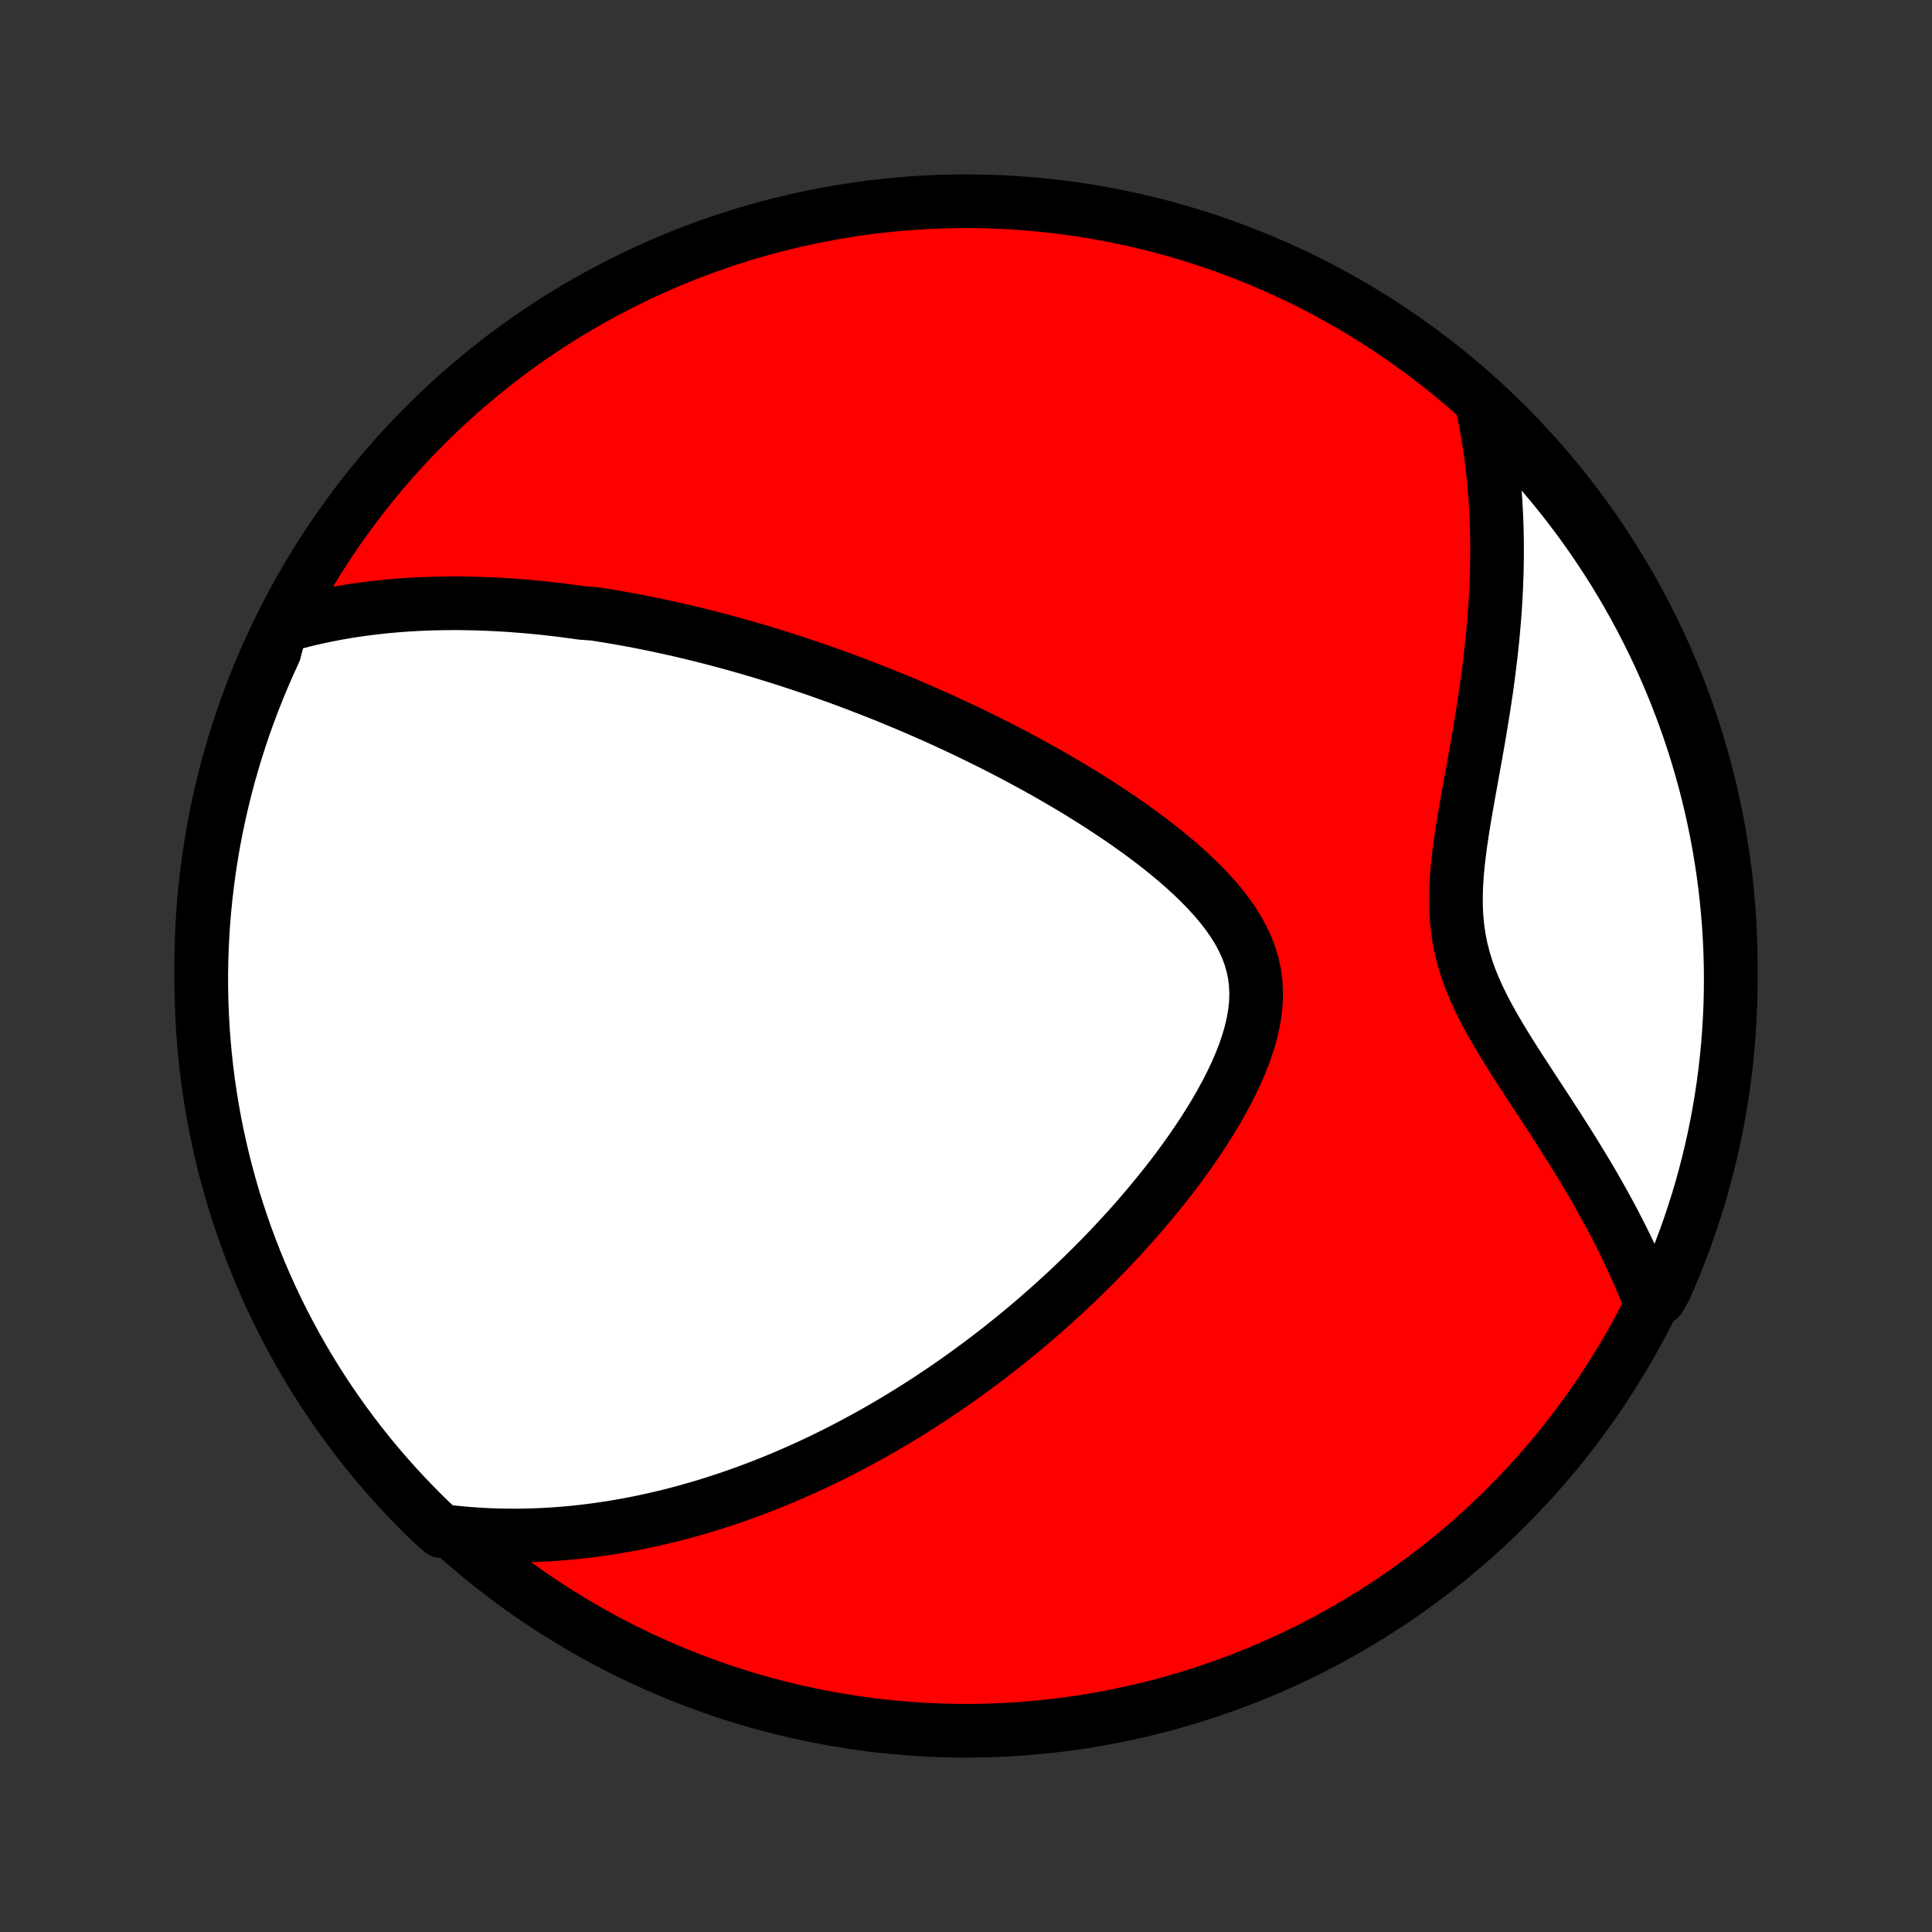 <?xml version="1.0" encoding="utf-8" standalone="no"?>
<!DOCTYPE svg PUBLIC "-//W3C//DTD SVG 1.1//EN"
  "http://www.w3.org/Graphics/SVG/1.1/DTD/svg11.dtd">
<!-- Created with matplotlib (http://matplotlib.org/) -->
<svg height="72pt" version="1.1" viewBox="0 0 72 72" width="72pt" xmlns="http://www.w3.org/2000/svg" xmlns:xlink="http://www.w3.org/1999/xlink">
 <rect x="0" y="0" width="72" height="72" fill="#333333" stroke="none"/>
 <defs>
  <style type="text/css">
*{stroke-linecap:butt;stroke-linejoin:round;}
  </style>
 </defs>
 <g id="figure_1">
  <g id="patch_1">
   <path d="
M0 72
L72 72
L72 0
L0 0
z
" style="fill:none;"/>
  </g>
  <g id="axes_1">
   <g id="PatchCollection_1">
    <defs>
     <path d="
M36 -7.5
C43.558 -7.5 50.808 -10.503 56.153 -15.848
C61.497 -21.192 64.5 -28.442 64.5 -36
C64.5 -43.558 61.497 -50.808 56.153 -56.153
C50.808 -61.497 43.558 -64.5 36 -64.5
C28.442 -64.5 21.192 -61.497 15.848 -56.153
C10.503 -50.808 7.5 -43.558 7.5 -36
C7.5 -28.442 10.503 -21.192 15.848 -15.848
C21.192 -10.503 28.442 -7.5 36 -7.5
z
" id="C0_0_a811fe30f3"/>
     <path d="
M10.471 -48.647
L10.748 -48.727
L11.024 -48.803
L11.298 -48.874
L11.57 -48.94
L11.841 -49.001
L12.11 -49.058
L12.378 -49.111
L12.644 -49.16
L12.908 -49.206
L13.171 -49.247
L13.432 -49.285
L13.692 -49.32
L13.95 -49.351
L14.207 -49.38
L14.462 -49.405
L14.716 -49.428
L14.968 -49.448
L15.22 -49.465
L15.47 -49.48
L15.718 -49.492
L15.966 -49.501
L16.212 -49.509
L16.457 -49.514
L16.702 -49.517
L16.945 -49.518
L17.187 -49.517
L17.428 -49.513
L17.669 -49.508
L17.909 -49.501
L18.148 -49.492
L18.386 -49.481
L18.623 -49.469
L18.86 -49.455
L19.097 -49.439
L19.333 -49.421
L19.568 -49.402
L19.803 -49.381
L20.038 -49.359
L20.273 -49.335
L20.507 -49.309
L20.741 -49.282
L20.975 -49.254
L21.209 -49.223
L21.443 -49.192
L21.677 -49.158
L22.145 -49.124
L22.379 -49.088
L22.614 -49.05
L22.849 -49.011
L23.084 -48.97
L23.32 -48.928
L23.556 -48.885
L23.793 -48.84
L24.031 -48.793
L24.269 -48.745
L24.508 -48.695
L24.747 -48.644
L24.988 -48.591
L25.229 -48.537
L25.472 -48.481
L25.715 -48.423
L25.959 -48.364
L26.205 -48.303
L26.452 -48.24
L26.7 -48.176
L26.949 -48.11
L27.2 -48.042
L27.452 -47.972
L27.705 -47.9
L27.96 -47.827
L28.217 -47.751
L28.476 -47.674
L28.735 -47.594
L28.997 -47.513
L29.261 -47.429
L29.527 -47.343
L29.794 -47.255
L30.064 -47.165
L30.335 -47.073
L30.609 -46.978
L30.884 -46.88
L31.162 -46.781
L31.442 -46.678
L31.725 -46.573
L32.009 -46.465
L32.296 -46.355
L32.586 -46.242
L32.877 -46.126
L33.172 -46.007
L33.468 -45.885
L33.767 -45.76
L34.069 -45.631
L34.373 -45.5
L34.679 -45.365
L34.989 -45.227
L35.3 -45.085
L35.614 -44.939
L35.93 -44.791
L36.248 -44.638
L36.569 -44.481
L36.892 -44.321
L37.217 -44.157
L37.544 -43.988
L37.873 -43.816
L38.203 -43.639
L38.536 -43.458
L38.869 -43.273
L39.204 -43.083
L39.54 -42.889
L39.877 -42.69
L40.214 -42.487
L40.551 -42.278
L40.888 -42.065
L41.224 -41.847
L41.56 -41.624
L41.894 -41.397
L42.225 -41.164
L42.554 -40.926
L42.88 -40.683
L43.202 -40.434
L43.518 -40.18
L43.829 -39.921
L44.133 -39.656
L44.428 -39.386
L44.714 -39.11
L44.989 -38.829
L45.252 -38.541
L45.501 -38.248
L45.733 -37.948
L45.948 -37.643
L46.142 -37.331
L46.315 -37.013
L46.465 -36.688
L46.589 -36.357
L46.686 -36.02
L46.757 -35.677
L46.799 -35.329
L46.814 -34.975
L46.803 -34.616
L46.765 -34.254
L46.702 -33.888
L46.617 -33.52
L46.51 -33.149
L46.384 -32.778
L46.241 -32.407
L46.081 -32.036
L45.907 -31.666
L45.72 -31.298
L45.522 -30.932
L45.314 -30.569
L45.096 -30.209
L44.871 -29.852
L44.638 -29.5
L44.4 -29.151
L44.155 -28.807
L43.906 -28.468
L43.653 -28.133
L43.395 -27.804
L43.135 -27.48
L42.872 -27.16
L42.607 -26.847
L42.34 -26.538
L42.071 -26.235
L41.8 -25.938
L41.529 -25.646
L41.258 -25.36
L40.985 -25.079
L40.713 -24.804
L40.44 -24.534
L40.167 -24.269
L39.895 -24.01
L39.623 -23.756
L39.351 -23.508
L39.08 -23.265
L38.809 -23.026
L38.54 -22.793
L38.271 -22.565
L38.003 -22.342
L37.736 -22.123
L37.471 -21.91
L37.206 -21.701
L36.942 -21.496
L36.68 -21.296
L36.418 -21.101
L36.158 -20.909
L35.899 -20.722
L35.641 -20.539
L35.384 -20.36
L35.129 -20.185
L34.874 -20.014
L34.621 -19.846
L34.369 -19.683
L34.118 -19.523
L33.868 -19.366
L33.619 -19.213
L33.371 -19.063
L33.124 -18.917
L32.878 -18.773
L32.633 -18.633
L32.388 -18.496
L32.145 -18.363
L31.902 -18.232
L31.661 -18.104
L31.419 -17.978
L31.179 -17.856
L30.939 -17.736
L30.7 -17.619
L30.462 -17.505
L30.224 -17.393
L29.986 -17.284
L29.749 -17.178
L29.512 -17.074
L29.275 -16.972
L29.039 -16.872
L28.803 -16.776
L28.567 -16.681
L28.331 -16.589
L28.095 -16.499
L27.859 -16.411
L27.623 -16.325
L27.387 -16.242
L27.151 -16.161
L26.914 -16.082
L26.677 -16.005
L26.44 -15.93
L26.203 -15.858
L25.965 -15.788
L25.726 -15.72
L25.487 -15.654
L25.247 -15.59
L25.007 -15.528
L24.765 -15.469
L24.523 -15.411
L24.28 -15.356
L24.036 -15.303
L23.791 -15.253
L23.546 -15.204
L23.298 -15.158
L23.05 -15.115
L22.8 -15.073
L22.549 -15.035
L22.297 -14.998
L22.043 -14.964
L21.788 -14.933
L21.53 -14.904
L21.272 -14.878
L21.011 -14.855
L20.749 -14.834
L20.485 -14.817
L20.219 -14.802
L19.951 -14.791
L19.68 -14.783
L19.408 -14.777
L19.133 -14.776
L18.856 -14.778
L18.577 -14.783
L18.295 -14.792
L18.01 -14.805
L17.724 -14.823
L17.434 -14.844
L17.142 -14.87
L16.846 -14.9
L16.462 -14.935
L16.103 -15.251
L15.749 -15.595
L15.403 -15.946
L15.062 -16.302
L14.728 -16.665
L14.4 -17.033
L14.079 -17.407
L13.764 -17.787
L13.457 -18.172
L13.156 -18.563
L12.862 -18.959
L12.575 -19.361
L12.295 -19.767
L12.023 -20.178
L11.757 -20.594
L11.499 -21.015
L11.249 -21.441
L11.006 -21.87
L10.771 -22.305
L10.544 -22.743
L10.324 -23.185
L10.112 -23.631
L9.908 -24.081
L9.712 -24.535
L9.524 -24.992
L9.344 -25.453
L9.172 -25.916
L9.008 -26.383
L8.852 -26.853
L8.705 -27.325
L8.566 -27.8
L8.436 -28.278
L8.313 -28.758
L8.2 -29.24
L8.094 -29.724
L7.997 -30.21
L7.909 -30.698
L7.83 -31.188
L7.758 -31.679
L7.696 -32.171
L7.642 -32.665
L7.597 -33.159
L7.56 -33.654
L7.532 -34.151
L7.513 -34.647
L7.502 -35.144
L7.5 -35.641
L7.507 -36.139
L7.523 -36.636
L7.547 -37.133
L7.579 -37.63
L7.621 -38.127
L7.671 -38.622
L7.73 -39.117
L7.797 -39.611
L7.873 -40.104
L7.957 -40.595
L8.05 -41.086
L8.152 -41.574
L8.262 -42.061
L8.38 -42.546
L8.507 -43.029
L8.643 -43.51
L8.786 -43.989
L8.938 -44.465
L9.098 -44.939
L9.267 -45.41
L9.443 -45.878
L9.628 -46.343
L9.82 -46.805
L10.021 -47.264
L10.229 -47.719
z
" id="C0_1_6fa7c0042b"/>
     <path d="
M55.257 -56.815
L55.318 -56.518
L55.375 -56.219
L55.429 -55.916
L55.48 -55.61
L55.526 -55.301
L55.569 -54.988
L55.609 -54.672
L55.645 -54.352
L55.677 -54.028
L55.705 -53.701
L55.729 -53.371
L55.749 -53.036
L55.766 -52.698
L55.778 -52.357
L55.786 -52.011
L55.79 -51.662
L55.79 -51.308
L55.786 -50.951
L55.777 -50.591
L55.764 -50.226
L55.747 -49.858
L55.725 -49.486
L55.7 -49.11
L55.669 -48.73
L55.635 -48.347
L55.596 -47.961
L55.553 -47.571
L55.506 -47.178
L55.456 -46.781
L55.401 -46.382
L55.342 -45.98
L55.28 -45.575
L55.215 -45.168
L55.147 -44.758
L55.076 -44.346
L55.004 -43.933
L54.929 -43.518
L54.854 -43.102
L54.779 -42.685
L54.704 -42.268
L54.631 -41.851
L54.56 -41.434
L54.493 -41.018
L54.432 -40.603
L54.377 -40.19
L54.33 -39.779
L54.294 -39.372
L54.269 -38.967
L54.258 -38.566
L54.262 -38.17
L54.283 -37.778
L54.321 -37.391
L54.379 -37.009
L54.455 -36.632
L54.55 -36.26
L54.663 -35.893
L54.793 -35.531
L54.939 -35.172
L55.098 -34.818
L55.27 -34.467
L55.453 -34.12
L55.644 -33.775
L55.843 -33.434
L56.047 -33.094
L56.255 -32.758
L56.467 -32.423
L56.68 -32.091
L56.895 -31.761
L57.109 -31.433
L57.322 -31.106
L57.535 -30.782
L57.745 -30.46
L57.952 -30.14
L58.157 -29.821
L58.358 -29.505
L58.556 -29.191
L58.75 -28.878
L58.939 -28.568
L59.125 -28.26
L59.306 -27.954
L59.482 -27.65
L59.653 -27.348
L59.82 -27.048
L59.982 -26.751
L60.139 -26.456
L60.291 -26.162
L60.439 -25.871
L60.581 -25.582
L60.719 -25.295
L60.851 -25.011
L60.979 -24.728
L61.102 -24.447
L61.221 -24.169
L61.334 -23.892
L61.84 -23.617
L62.046 -23.977
L62.244 -24.43
L62.434 -24.886
L62.616 -25.346
L62.789 -25.809
L62.955 -26.275
L63.112 -26.744
L63.262 -27.216
L63.403 -27.69
L63.535 -28.167
L63.659 -28.647
L63.775 -29.128
L63.882 -29.612
L63.981 -30.098
L64.071 -30.585
L64.153 -31.075
L64.226 -31.565
L64.29 -32.057
L64.346 -32.55
L64.394 -33.045
L64.432 -33.54
L64.462 -34.036
L64.484 -34.532
L64.496 -35.029
L64.5 -35.527
L64.495 -36.024
L64.482 -36.521
L64.46 -37.019
L64.429 -37.516
L64.389 -38.012
L64.341 -38.508
L64.285 -39.003
L64.219 -39.497
L64.145 -39.99
L64.063 -40.482
L63.972 -40.973
L63.872 -41.462
L63.764 -41.949
L63.648 -42.434
L63.523 -42.918
L63.389 -43.4
L63.248 -43.879
L63.098 -44.355
L62.94 -44.83
L62.773 -45.301
L62.598 -45.77
L62.416 -46.236
L62.225 -46.699
L62.026 -47.158
L61.82 -47.614
L61.605 -48.066
L61.383 -48.515
L61.153 -48.96
L60.915 -49.401
L60.67 -49.838
L60.417 -50.271
L60.157 -50.699
L59.889 -51.123
L59.614 -51.542
L59.332 -51.957
L59.043 -52.367
L58.747 -52.771
L58.444 -53.171
L58.134 -53.565
L57.817 -53.954
L57.493 -54.338
L57.164 -54.716
L56.827 -55.088
L56.484 -55.455
L56.136 -55.815
L55.781 -56.169
z
" id="C0_2_613afbbc50"/>
    </defs>
    <g clip-path="url(#p1bffca34e9)">
     <use style="fill:#ff0000;stroke:#000000;stroke-width:2.0;" x="0.0" xlink:href="#C0_0_a811fe30f3" y="72.0"/>
    </g>
    <g clip-path="url(#p1bffca34e9)">
     <use style="fill:#ffffff;stroke:#000000;stroke-width:2.0;" x="0.0" xlink:href="#C0_1_6fa7c0042b" y="72.0"/>
    </g>
    <g clip-path="url(#p1bffca34e9)">
     <use style="fill:#ffffff;stroke:#000000;stroke-width:2.0;" x="0.0" xlink:href="#C0_2_613afbbc50" y="72.0"/>
    </g>
   </g>
  </g>
 </g>
 <defs>
  <clipPath id="p1bffca34e9">
   <rect height="72.0" width="72.0" x="0.0" y="0.0"/>
  </clipPath>
 </defs>
</svg>
